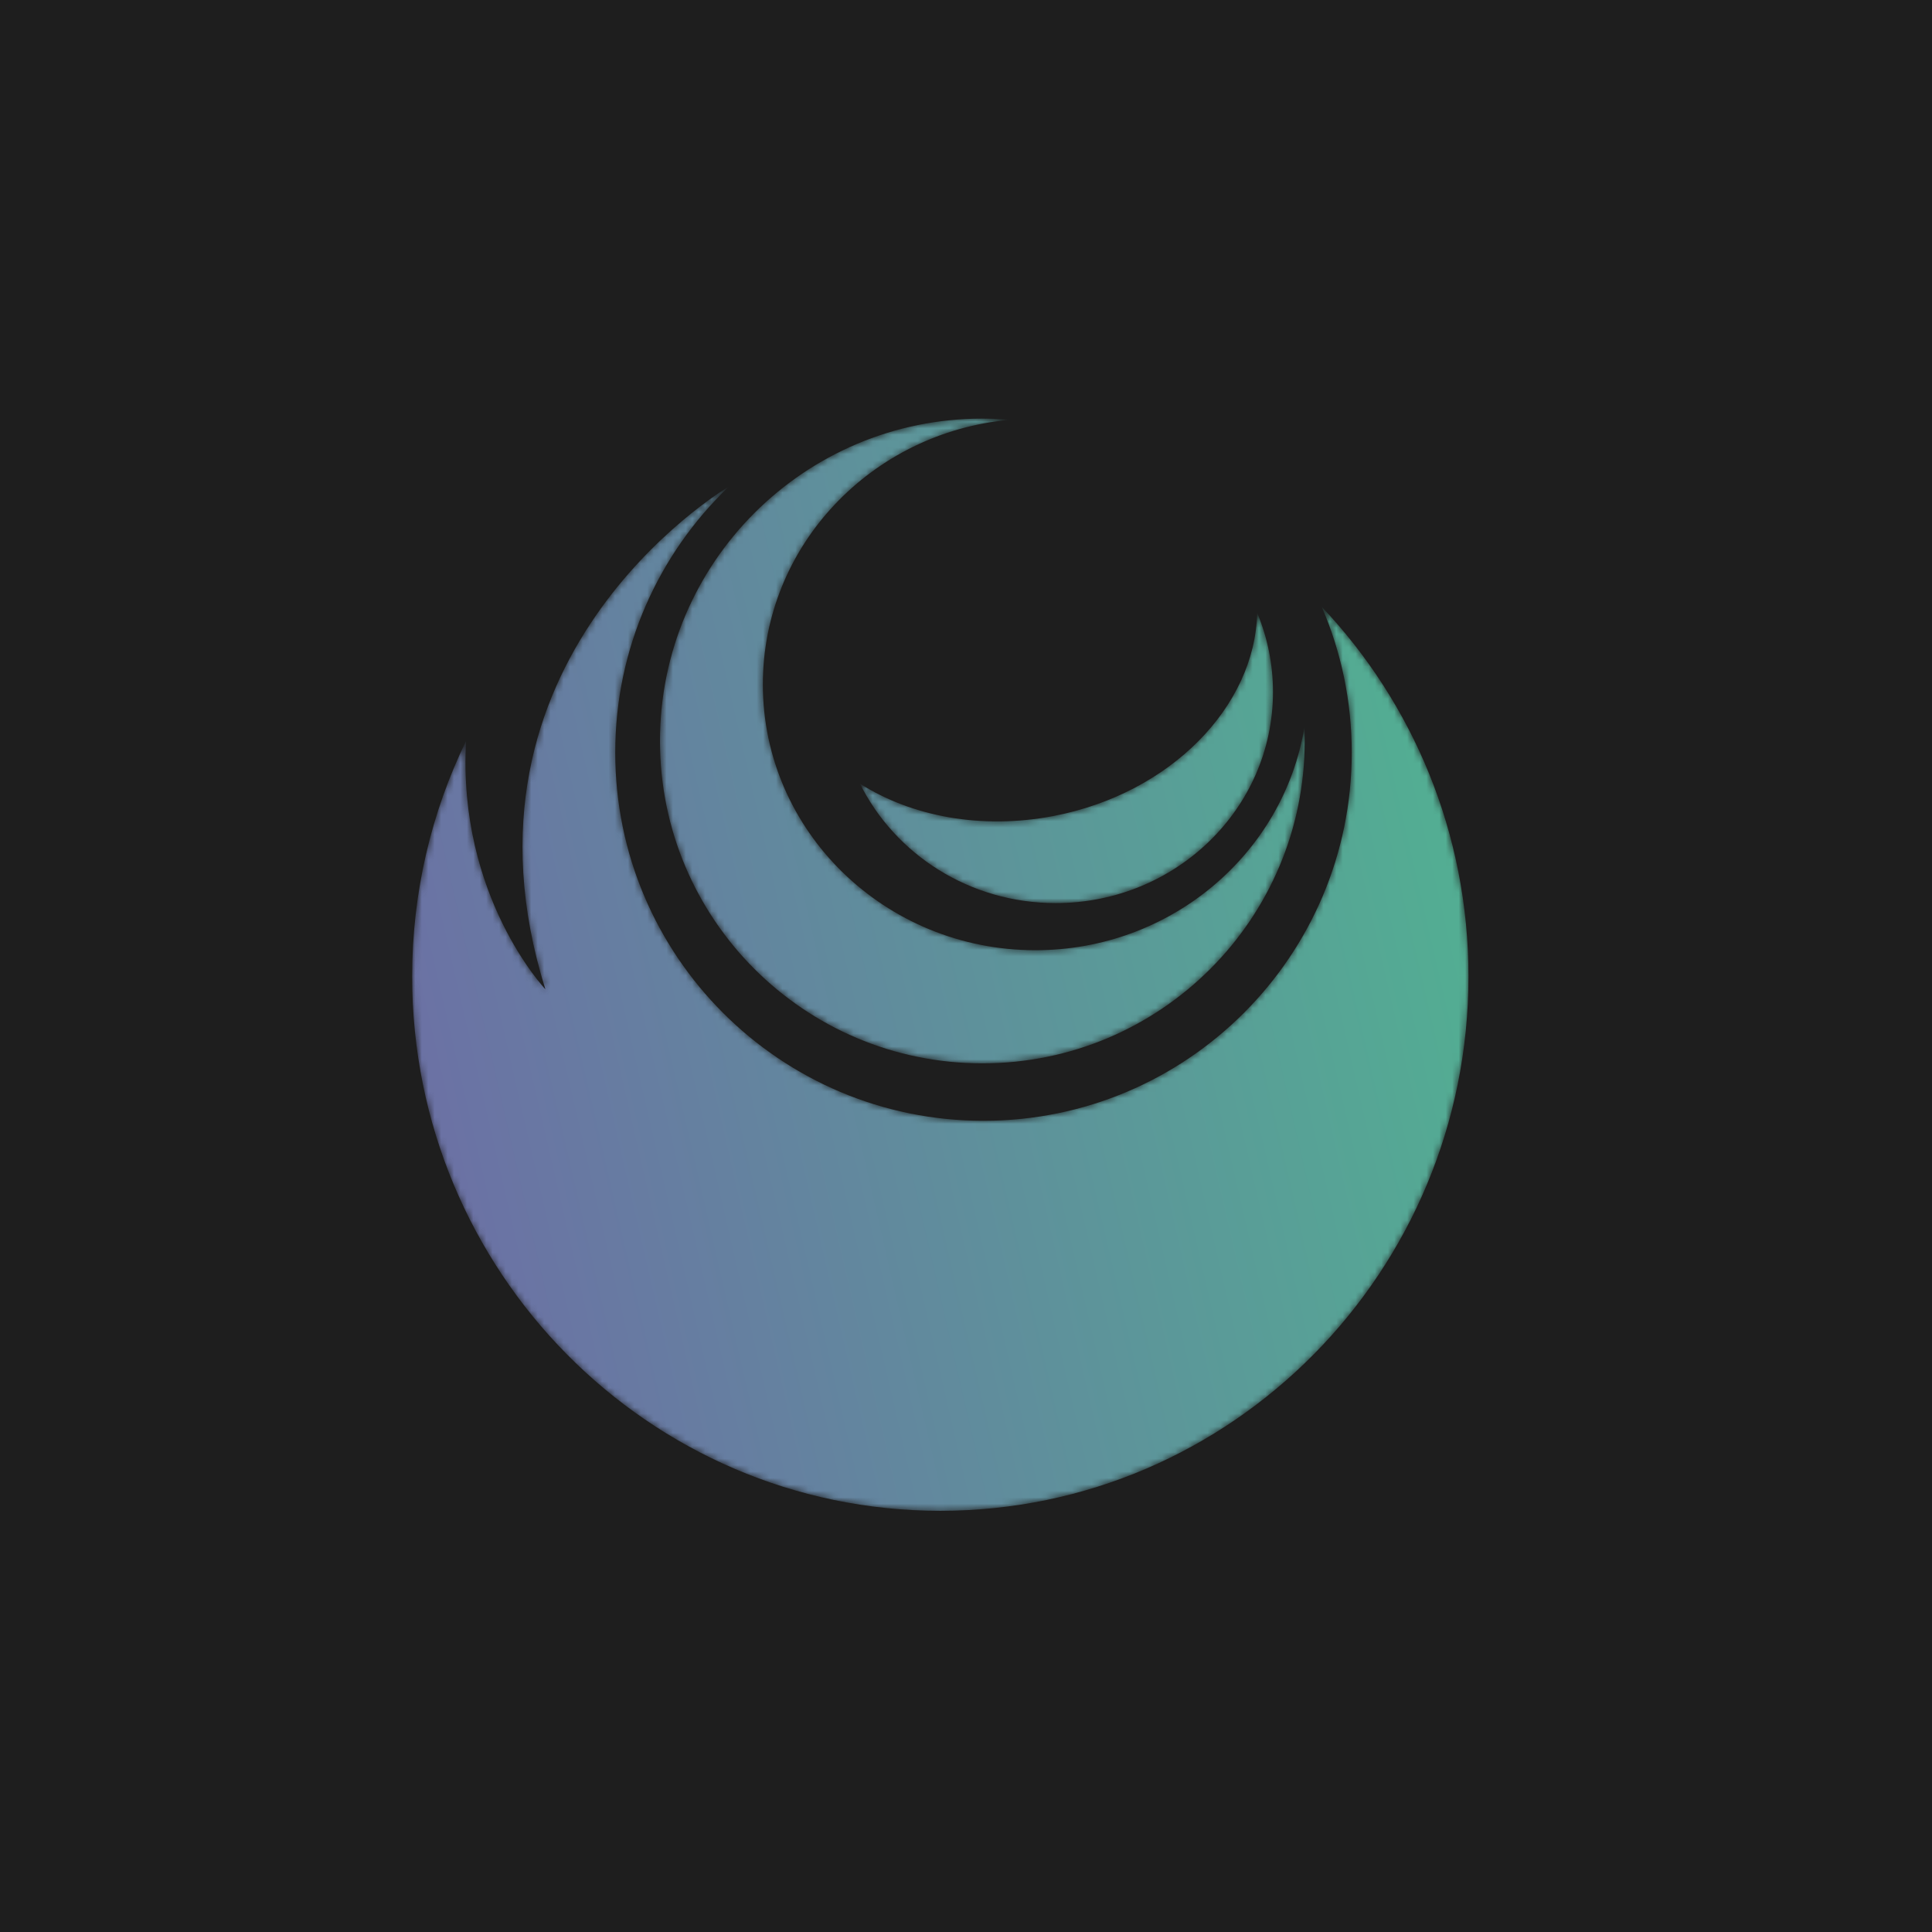 <svg width="300" height="300" viewBox="0 0 300 300" fill="none" xmlns="http://www.w3.org/2000/svg">
<rect width="300" height="300" fill="#1E1E1E"/>
<mask id="mask0_7_52" style="mask-type:luminance" maskUnits="userSpaceOnUse" x="102" y="65" width="101" height="101">
<path d="M202.594 115.056C202.594 142.705 180.186 165.116 152.539 165.116C124.892 165.116 102.483 142.705 102.483 115.056C102.483 87.415 124.892 65 152.539 65C153.973 65 155.396 65.065 156.799 65.185C135.286 67.137 118.455 84.793 118.455 106.274C118.455 129.068 137.401 147.547 160.778 147.547C181.825 147.547 199.286 132.559 202.548 112.933C202.579 113.631 202.594 114.343 202.594 115.056Z" fill="white"/>
</mask>
<g mask="url(#mask0_7_52)">
<path d="M202.594 115.056C202.594 142.705 180.186 165.116 152.539 165.116C124.892 165.116 102.483 142.705 102.483 115.056C102.483 87.415 124.892 65 152.539 65C153.973 65 155.396 65.065 156.799 65.185C135.286 67.137 118.455 84.793 118.455 106.274C118.455 129.068 137.401 147.547 160.778 147.547C181.825 147.547 199.286 132.559 202.548 112.933C202.579 113.631 202.594 114.343 202.594 115.056Z" fill="url(#paint0_linear_7_52)"/>
</g>
<mask id="mask1_7_52" style="mask-type:luminance" maskUnits="userSpaceOnUse" x="64" y="75" width="165" height="160">
<path d="M228.024 151.626C228.024 197.445 191.303 234.598 146.01 234.598C100.716 234.598 64 197.445 64 151.626C64 138.502 67.011 126.094 72.368 115.06C71.026 139.204 84.688 153.614 84.688 153.614C68.655 102.463 111.982 76.265 113.129 75.585C113.139 75.581 113.144 75.576 113.15 75.576C102.294 85.986 95.534 100.636 95.534 116.859C95.534 148.44 121.133 174.036 152.713 174.036C184.298 174.036 209.897 148.44 209.897 116.859C209.897 108.822 208.237 101.168 205.242 94.231C219.349 109.136 228.024 129.354 228.024 151.626Z" fill="white"/>
</mask>
<g mask="url(#mask1_7_52)">
<path d="M228.024 151.626C228.024 197.445 191.303 234.598 146.01 234.598C100.716 234.598 64 197.445 64 151.626C64 138.502 67.011 126.094 72.368 115.06C71.026 139.204 84.688 153.614 84.688 153.614C68.655 102.463 111.982 76.265 113.129 75.585C113.139 75.581 113.144 75.576 113.15 75.576C102.294 85.986 95.534 100.636 95.534 116.859C95.534 148.44 121.133 174.036 152.713 174.036C184.298 174.036 209.897 148.44 209.897 116.859C209.897 108.822 208.237 101.168 205.242 94.231C219.349 109.136 228.024 129.354 228.024 151.626Z" fill="url(#paint1_linear_7_52)"/>
</g>
<mask id="mask2_7_52" style="mask-type:luminance" maskUnits="userSpaceOnUse" x="133" y="95" width="65" height="46">
<path d="M197.668 107.448C197.668 125.553 182.562 140.231 163.932 140.231C150.552 140.231 138.994 132.661 133.535 121.687C141.518 126.755 152.344 128.86 163.563 126.714C181.773 123.227 194.872 109.71 195.215 95.161C196.797 98.958 197.668 103.106 197.668 107.448Z" fill="white"/>
</mask>
<g mask="url(#mask2_7_52)">
<path d="M197.668 107.448C197.668 125.553 182.562 140.231 163.932 140.231C150.552 140.231 138.994 132.661 133.535 121.687C141.518 126.755 152.344 128.86 163.563 126.714C181.773 123.227 194.872 109.71 195.215 95.161C196.797 98.958 197.668 103.106 197.668 107.448Z" fill="url(#paint2_linear_7_52)"/>
</g>
<defs>
<linearGradient id="paint0_linear_7_52" x1="-24.169" y1="155.737" x2="266.077" y2="88.926" gradientUnits="userSpaceOnUse">
<stop stop-color="#7852AE"/>
<stop offset="1" stop-color="#4BC08D"/>
</linearGradient>
<linearGradient id="paint1_linear_7_52" x1="-16.34" y1="189.745" x2="273.871" y2="122.942" gradientUnits="userSpaceOnUse">
<stop stop-color="#7852AE"/>
<stop offset="1" stop-color="#4BC08D"/>
</linearGradient>
<linearGradient id="paint2_linear_7_52" x1="-22.133" y1="164.584" x2="268.079" y2="97.78" gradientUnits="userSpaceOnUse">
<stop stop-color="#7852AE"/>
<stop offset="1" stop-color="#4BC08D"/>
</linearGradient>
</defs>
</svg>
